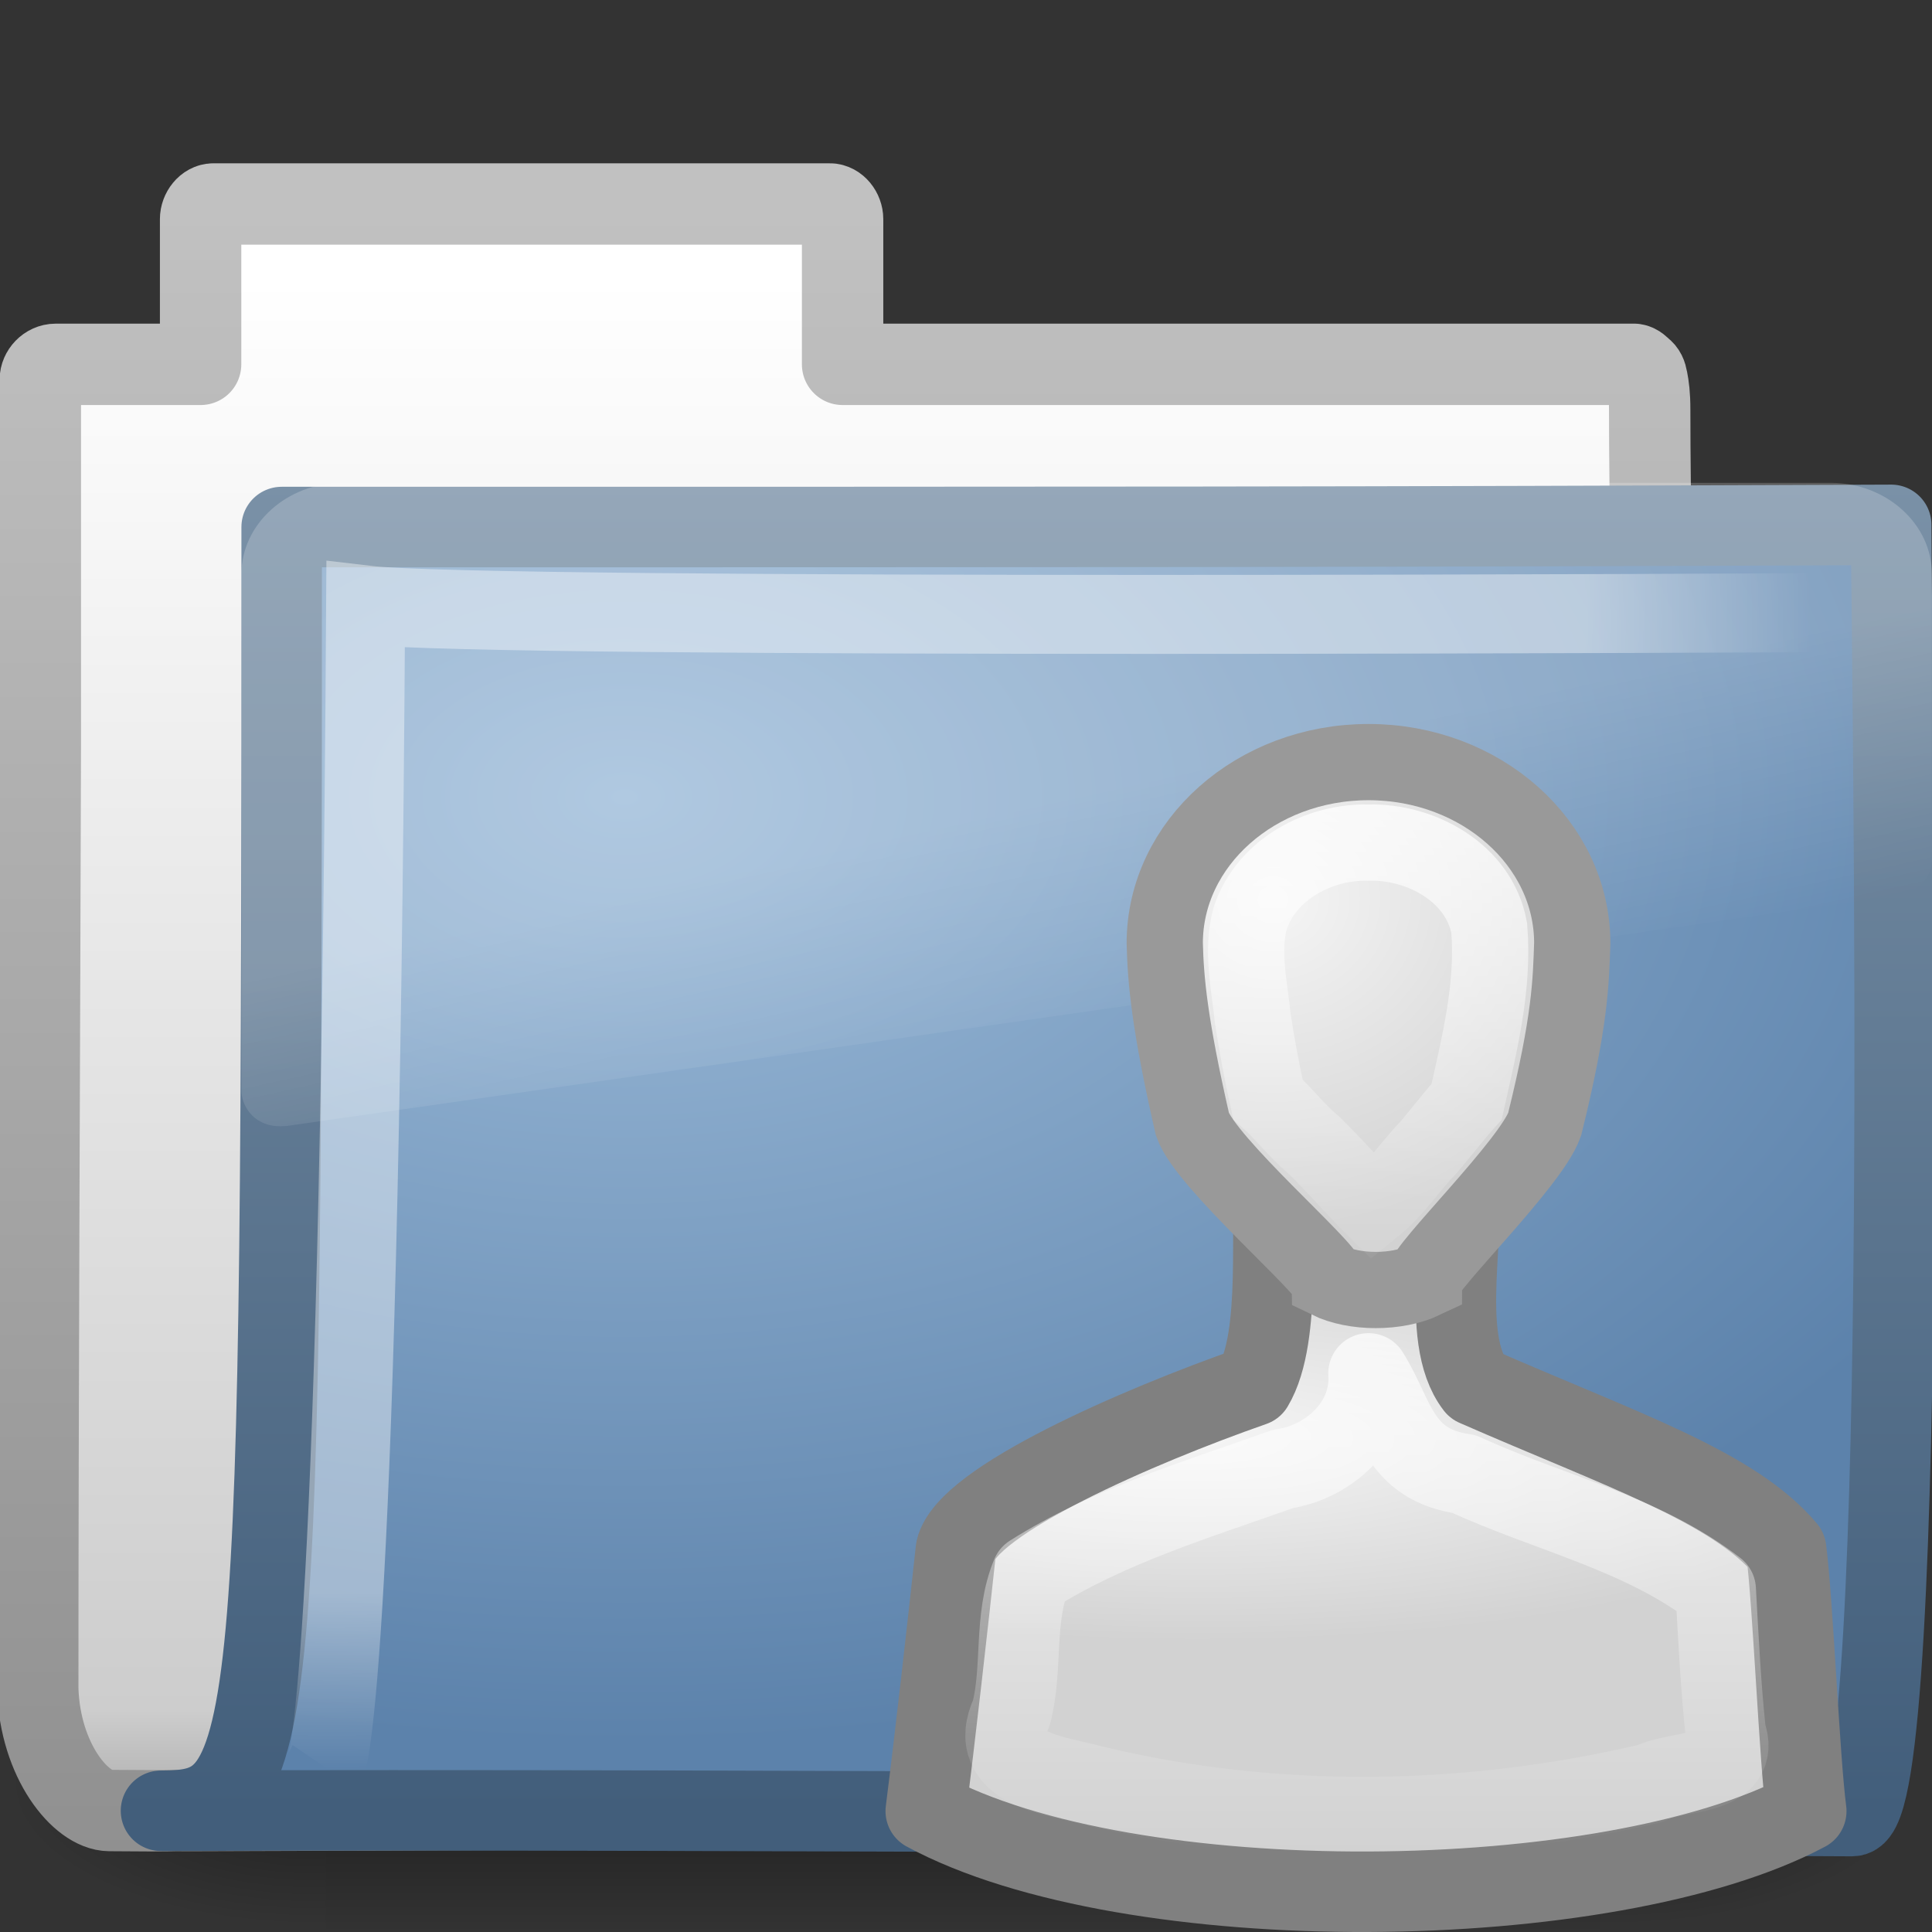 <svg xmlns="http://www.w3.org/2000/svg" xmlns:svg="http://www.w3.org/2000/svg" xmlns:xlink="http://www.w3.org/1999/xlink" id="svg2500" width="24" height="24" version="1.0"><rect width="100%" height="100%" fill="#333333" stroke="none"/><defs id="defs2502"><radialGradient id="radialGradient4361" cx="605.714" cy="486.648" r="117.143" fx="605.714" fy="486.648" gradientTransform="matrix(-2.774,0,0,1.97,112.762,-872.885)" gradientUnits="userSpaceOnUse" xlink:href="#linearGradient5060"/><linearGradient id="linearGradient5060"><stop id="stop5062" offset="0" stop-color="#000" stop-opacity="1"/><stop id="stop5064" offset="1" stop-color="#000" stop-opacity="0"/></linearGradient><radialGradient id="radialGradient4359" cx="605.714" cy="486.648" r="117.143" fx="605.714" fy="486.648" gradientTransform="matrix(2.774,0,0,1.97,-1891.633,-872.885)" gradientUnits="userSpaceOnUse" xlink:href="#linearGradient5060"/><linearGradient id="linearGradient5048"><stop id="stop5050" offset="0" stop-color="#000" stop-opacity="0"/><stop id="stop5056" offset=".5" stop-color="#000" stop-opacity="1"/><stop id="stop5052" offset="1" stop-color="#000" stop-opacity="0"/></linearGradient><linearGradient id="linearGradient4357" x1="302.857" x2="302.857" y1="366.648" y2="609.505" gradientTransform="matrix(2.774,0,0,1.97,-1892.179,-872.885)" gradientUnits="userSpaceOnUse" xlink:href="#linearGradient5048"/><linearGradient id="linearGradient5157"><stop id="stop5159" offset="0" stop-color="#c1c1c1" stop-opacity="1"/><stop id="stop5161" offset="1" stop-color="#909090" stop-opacity="1"/></linearGradient><linearGradient id="linearGradient5163" x1="9.876" x2="9.876" y1="2.601" y2="23.062" gradientUnits="userSpaceOnUse" xlink:href="#linearGradient5157"/><linearGradient id="linearGradient11111"><stop id="stop11113" offset="0" stop-color="#fff" stop-opacity="1"/><stop id="stop11115" offset=".91" stop-color="#cdcdcd" stop-opacity="1"/><stop id="stop11117" offset="1" stop-color="#a1a1a1" stop-opacity="1"/></linearGradient><linearGradient id="linearGradient4380" x1="-28.531" x2="-28.531" y1="17.956" y2="37.503" gradientTransform="translate(34.378,-14.501)" gradientUnits="userSpaceOnUse" xlink:href="#linearGradient11111"/><linearGradient id="linearGradient3390"><stop id="stop3392" offset="0" stop-color="#425e7b" stop-opacity="1"/><stop id="stop3394" offset="1" stop-color="#7a91a7" stop-opacity="1"/></linearGradient><linearGradient id="linearGradient4377" x1="9.705" x2="9.705" y1="20.882" y2="4.303" gradientTransform="matrix(0.995,0,0,0.995,-0.339,1.718)" gradientUnits="userSpaceOnUse" xlink:href="#linearGradient3390"/><linearGradient id="linearGradient7012-661-145-733-759-865-745"><stop id="stop2699" offset="0" stop-color="#9cbbd9" stop-opacity="1"/><stop id="stop2701" offset="1" stop-color="#5c82ab" stop-opacity="1"/></linearGradient><radialGradient id="radialGradient3334" cx="7.819" cy="8.561" r="11.268" fx="7.819" fy="8.561" gradientTransform="matrix(1.69,0,0,1.044,-5.449,0.962)" gradientUnits="userSpaceOnUse" xlink:href="#linearGradient7012-661-145-733-759-865-745"/><linearGradient id="linearGradient3752"><stop id="stop3754" offset="0" stop-color="#fff" stop-opacity="1"/><stop id="stop3760" offset=".848" stop-color="#fff" stop-opacity="1"/><stop id="stop3756" offset="1" stop-color="#fff" stop-opacity="0"/></linearGradient><radialGradient id="radialGradient4372" cx="4.02" cy="5.593" r="10.273" fx="4.02" fy="5.593" gradientTransform="matrix(-1.6802223e-2,1.394,-1.797,-2.1650729e-2,14.152,2.157)" gradientUnits="userSpaceOnUse" xlink:href="#linearGradient3752"/><linearGradient id="linearGradient8265-821-176-38-919-66-249"><stop id="stop2687" offset="0" stop-color="#fff" stop-opacity="1"/><stop id="stop2689" offset="1" stop-color="#fff" stop-opacity="0"/></linearGradient><linearGradient id="linearGradient3332" x1="18.031" x2="20.055" y1="16.408" y2="24.628" gradientUnits="userSpaceOnUse" xlink:href="#linearGradient8265-821-176-38-919-66-249"/><radialGradient id="radialGradient2496" cx="25" cy="28.66" r="16" fx="25" fy="28.66" gradientTransform="matrix(0.562,0,0,0.158,0.832,13.337)" gradientUnits="userSpaceOnUse" xlink:href="#linearGradient6954"/><linearGradient id="linearGradient6954"><stop id="stop6960" offset="0" stop-color="#f5f5f5" stop-opacity="1"/><stop id="stop6962" offset="1" stop-color="#d2d2d2" stop-opacity="1"/></linearGradient><radialGradient id="radialGradient2491" cx="26.376" cy="12.313" r="8" fx="26.376" fy="12.313" gradientTransform="matrix(0.553,-4.26402e-2,4.315608e-2,0.51,0.697,6.022)" gradientUnits="userSpaceOnUse" xlink:href="#linearGradient6954"/><linearGradient id="linearGradient2488" x1="30" x2="30" y1=".918" y2="25.793" gradientTransform="matrix(0.337,0,0,0.322,6.894,7.703)" gradientUnits="userSpaceOnUse" xlink:href="#linearGradient3341"/><linearGradient id="linearGradient3341"><stop id="stop3343" offset="0" stop-color="#fff" stop-opacity="1"/><stop id="stop3345" offset="1" stop-color="#fff" stop-opacity="0"/></linearGradient><linearGradient id="linearGradient2485" x1="29.956" x2="29.956" y1="21.866" y2="43.144" gradientTransform="matrix(0.428,0,0,0.423,4.176,4.75)" gradientUnits="userSpaceOnUse" xlink:href="#linearGradient3341"/></defs><g id="layer1"><g id="g3490" stroke-dasharray="none" stroke-miterlimit="4" stroke-width="1.883" transform="matrix(0.546,0,0,0.517,-1.002,-0.578)"><g id="g5022" stroke-dasharray="none" stroke-miterlimit="4" stroke-width="104.962" display="inline" transform="matrix(2.165152e-2,0,0,1.485743e-2,43.008,42.685)"><rect id="rect4173" width="1339.633" height="478.357" x="-1559.252" y="-150.697" fill="url(#linearGradient4357)" fill-opacity="1" fill-rule="nonzero" stroke="none" stroke-dasharray="none" stroke-dashoffset="0" stroke-linecap="round" stroke-linejoin="miter" stroke-miterlimit="4" stroke-opacity="1" stroke-width="104.962" marker-end="none" marker-mid="none" marker-start="none" display="inline" opacity=".402" overflow="visible" visibility="visible" style="marker:none"/><path id="path5058" fill="url(#radialGradient4359)" fill-opacity="1" fill-rule="nonzero" stroke="none" stroke-dasharray="none" stroke-dashoffset="0" stroke-linecap="round" stroke-linejoin="miter" stroke-miterlimit="4" stroke-opacity="1" stroke-width="104.962" marker-end="none" marker-mid="none" marker-start="none" d="M -219.619,-150.68 C -219.619,-150.68 -219.619,327.65 -219.619,327.65 C -76.745,328.551 125.781,220.481 125.781,88.454 C 125.781,-43.572 -33.655,-150.68 -219.619,-150.68 z" display="inline" opacity=".402" overflow="visible" visibility="visible" style="marker:none"/><path id="path5018" fill="url(#radialGradient4361)" fill-opacity="1" fill-rule="nonzero" stroke="none" stroke-dasharray="none" stroke-dashoffset="0" stroke-linecap="round" stroke-linejoin="miter" stroke-miterlimit="4" stroke-opacity="1" stroke-width="104.962" marker-end="none" marker-mid="none" marker-start="none" d="M -1559.252,-150.68 C -1559.252,-150.68 -1559.252,327.65 -1559.252,327.65 C -1702.127,328.551 -1904.652,220.481 -1904.652,88.454 C -1904.652,-43.572 -1745.216,-150.68 -1559.252,-150.68 z" display="inline" opacity=".402" overflow="visible" visibility="visible" style="marker:none"/></g></g><path id="path3496" fill="url(#linearGradient4380)" fill-opacity="1" stroke="url(#linearGradient5163)" stroke-dasharray="none" stroke-linecap="round" stroke-linejoin="round" stroke-miterlimit="4" stroke-opacity="1" stroke-width="1.011" d="M 2.651,2.534 C 2.565,2.534 2.492,2.627 2.492,2.722 L 2.492,4.526 L 1.295,4.526 L 0.692,4.526 C 0.585,4.526 0.501,4.621 0.501,4.714 L 0.501,5.091 L 0.501,9.262 C 0.49,13.216 0.469,17.341 0.469,20.983 C 0.498,21.878 1.007,22.488 1.359,22.491 C 2.372,22.5 1.898,22.487 2.407,22.491 C 8.878,22.475 15.986,22.413 22.457,22.397 C 22.511,22.404 20.98,22.289 20.995,20.951 C 20.995,16.278 20.493,9.764 20.493,5.091 C 20.493,4.905 20.478,4.801 20.461,4.714 C 20.449,4.648 20.433,4.615 20.398,4.589 C 20.37,4.564 20.343,4.532 20.302,4.526 L 10.467,4.526 L 10.467,2.722 C 10.467,2.627 10.394,2.534 10.308,2.534 L 2.651,2.534 z" display="inline"/><path id="path3498" fill="url(#radialGradient3334)" fill-opacity="1" stroke="url(#linearGradient4377)" stroke-dasharray="none" stroke-linecap="round" stroke-linejoin="round" stroke-miterlimit="4" stroke-opacity="1" stroke-width="1" d="M 3.499,6.547 C 14.069,6.547 16.53,6.548 23.493,6.52 C 23.493,8.09 23.751,22.56 23.009,22.56 C 22.295,22.56 8.963,22.466 2,22.494 C 3.472,22.494 3.499,21.871 3.499,6.547 z" display="inline"/><path id="path3211" fill="none" fill-rule="evenodd" stroke="url(#radialGradient4372)" stroke-dasharray="none" stroke-linecap="butt" stroke-linejoin="miter" stroke-miterlimit="4" stroke-opacity="1" stroke-width=".981" d="M 22.939,7.609 C 22.939,7.609 6.107,7.702 4.542,7.516 C 4.459,21.346 4.041,21.956 4.041,21.956" display="inline" opacity=".4"/><path id="path2608" fill="url(#linearGradient3332)" fill-opacity="1" fill-rule="evenodd" stroke="none" stroke-dasharray="none" stroke-dashoffset="0" stroke-linecap="round" stroke-linejoin="round" stroke-miterlimit="4" stroke-opacity="1" stroke-width="1.002" d="M 3.219,5.344 C 1.68,5.344 0.406,6.617 0.406,8.156 L 0.406,24.156 C 0.412,24.442 0.555,24.769 0.781,24.969 C 1.008,25.169 1.297,25.253 1.625,25.219 C 1.635,25.219 1.646,25.219 1.656,25.219 L 46.656,18.094 C 47.178,18.011 47.586,17.559 47.594,17.031 L 47.594,8.156 C 47.594,6.617 46.32,5.344 44.781,5.344 L 3.219,5.344 z" opacity=".2" transform="matrix(0.445,0,0,0.402,2.819,3.85)"/><path id="path2880" fill="url(#radialGradient2496)" fill-opacity="1" stroke="gray" stroke-dasharray="none" stroke-linejoin="round" stroke-miterlimit="4" stroke-opacity="1" stroke-width="1" d="M 15.844,14.498 C 15.763,15.178 15.937,16.598 15.566,17.217 C 14.121,17.722 12.014,18.643 11.875,19.248 C 11.773,20.188 11.619,21.56 11.5,22.498 C 14.033,23.867 19.992,23.801 22.438,22.498 C 22.351,21.832 22.274,19.914 22.188,19.248 C 21.534,18.468 20.144,18.011 18.331,17.217 C 17.857,16.601 18.244,15.224 18.094,14.53 C 17.807,14.48 16.134,14.506 15.844,14.498 z"/><path id="path2870" fill="url(#radialGradient2491)" fill-opacity="1" stroke="#999" stroke-dasharray="none" stroke-miterlimit="4" stroke-opacity="1" stroke-width=".947" d="M 17,9.467 C 15.605,9.467 14.469,10.474 14.469,11.717 C 14.48,12.177 14.528,12.723 14.813,13.967 C 14.981,14.45 16.487,15.744 16.5,15.905 C 16.827,16.065 17.351,16.065 17.688,15.905 C 17.688,15.744 19.019,14.45 19.188,13.967 C 19.508,12.674 19.514,12.2 19.531,11.717 C 19.531,10.474 18.395,9.467 17,9.467 z"/><path id="path2866" fill="none" stroke="url(#linearGradient2488)" stroke-dasharray="none" stroke-miterlimit="4" stroke-opacity="1" stroke-width=".947" d="M 17,10.467 C 16.388,10.452 15.733,10.798 15.531,11.405 C 15.418,11.815 15.521,12.241 15.563,12.655 C 15.615,12.993 15.676,13.321 15.75,13.655 C 15.944,13.826 16.111,14.052 16.313,14.217 C 16.576,14.473 16.803,14.738 17.063,14.998 C 17.331,14.781 17.511,14.495 17.75,14.248 C 17.903,14.069 18.06,13.861 18.219,13.686 C 18.376,12.976 18.559,12.264 18.5,11.53 C 18.375,10.843 17.653,10.45 17,10.467 z"/><path id="path2876" fill="none" stroke="url(#linearGradient2485)" stroke-dasharray="none" stroke-linejoin="round" stroke-miterlimit="4" stroke-opacity="1" stroke-width="1" d="M 17,17.061 C 17.041,17.679 16.516,18.162 15.938,18.248 C 14.876,18.626 13.772,18.955 12.813,19.561 C 12.588,20.102 12.708,20.722 12.563,21.28 C 12.232,21.989 13.132,22.056 13.594,22.186 C 15.85,22.727 18.246,22.685 20.5,22.155 C 20.836,21.986 21.638,22.07 21.438,21.53 C 21.375,20.942 21.346,20.338 21.313,19.748 C 20.393,19.04 19.226,18.791 18.188,18.311 C 17.365,18.194 17.335,17.591 17,17.061 z"/></g></svg>